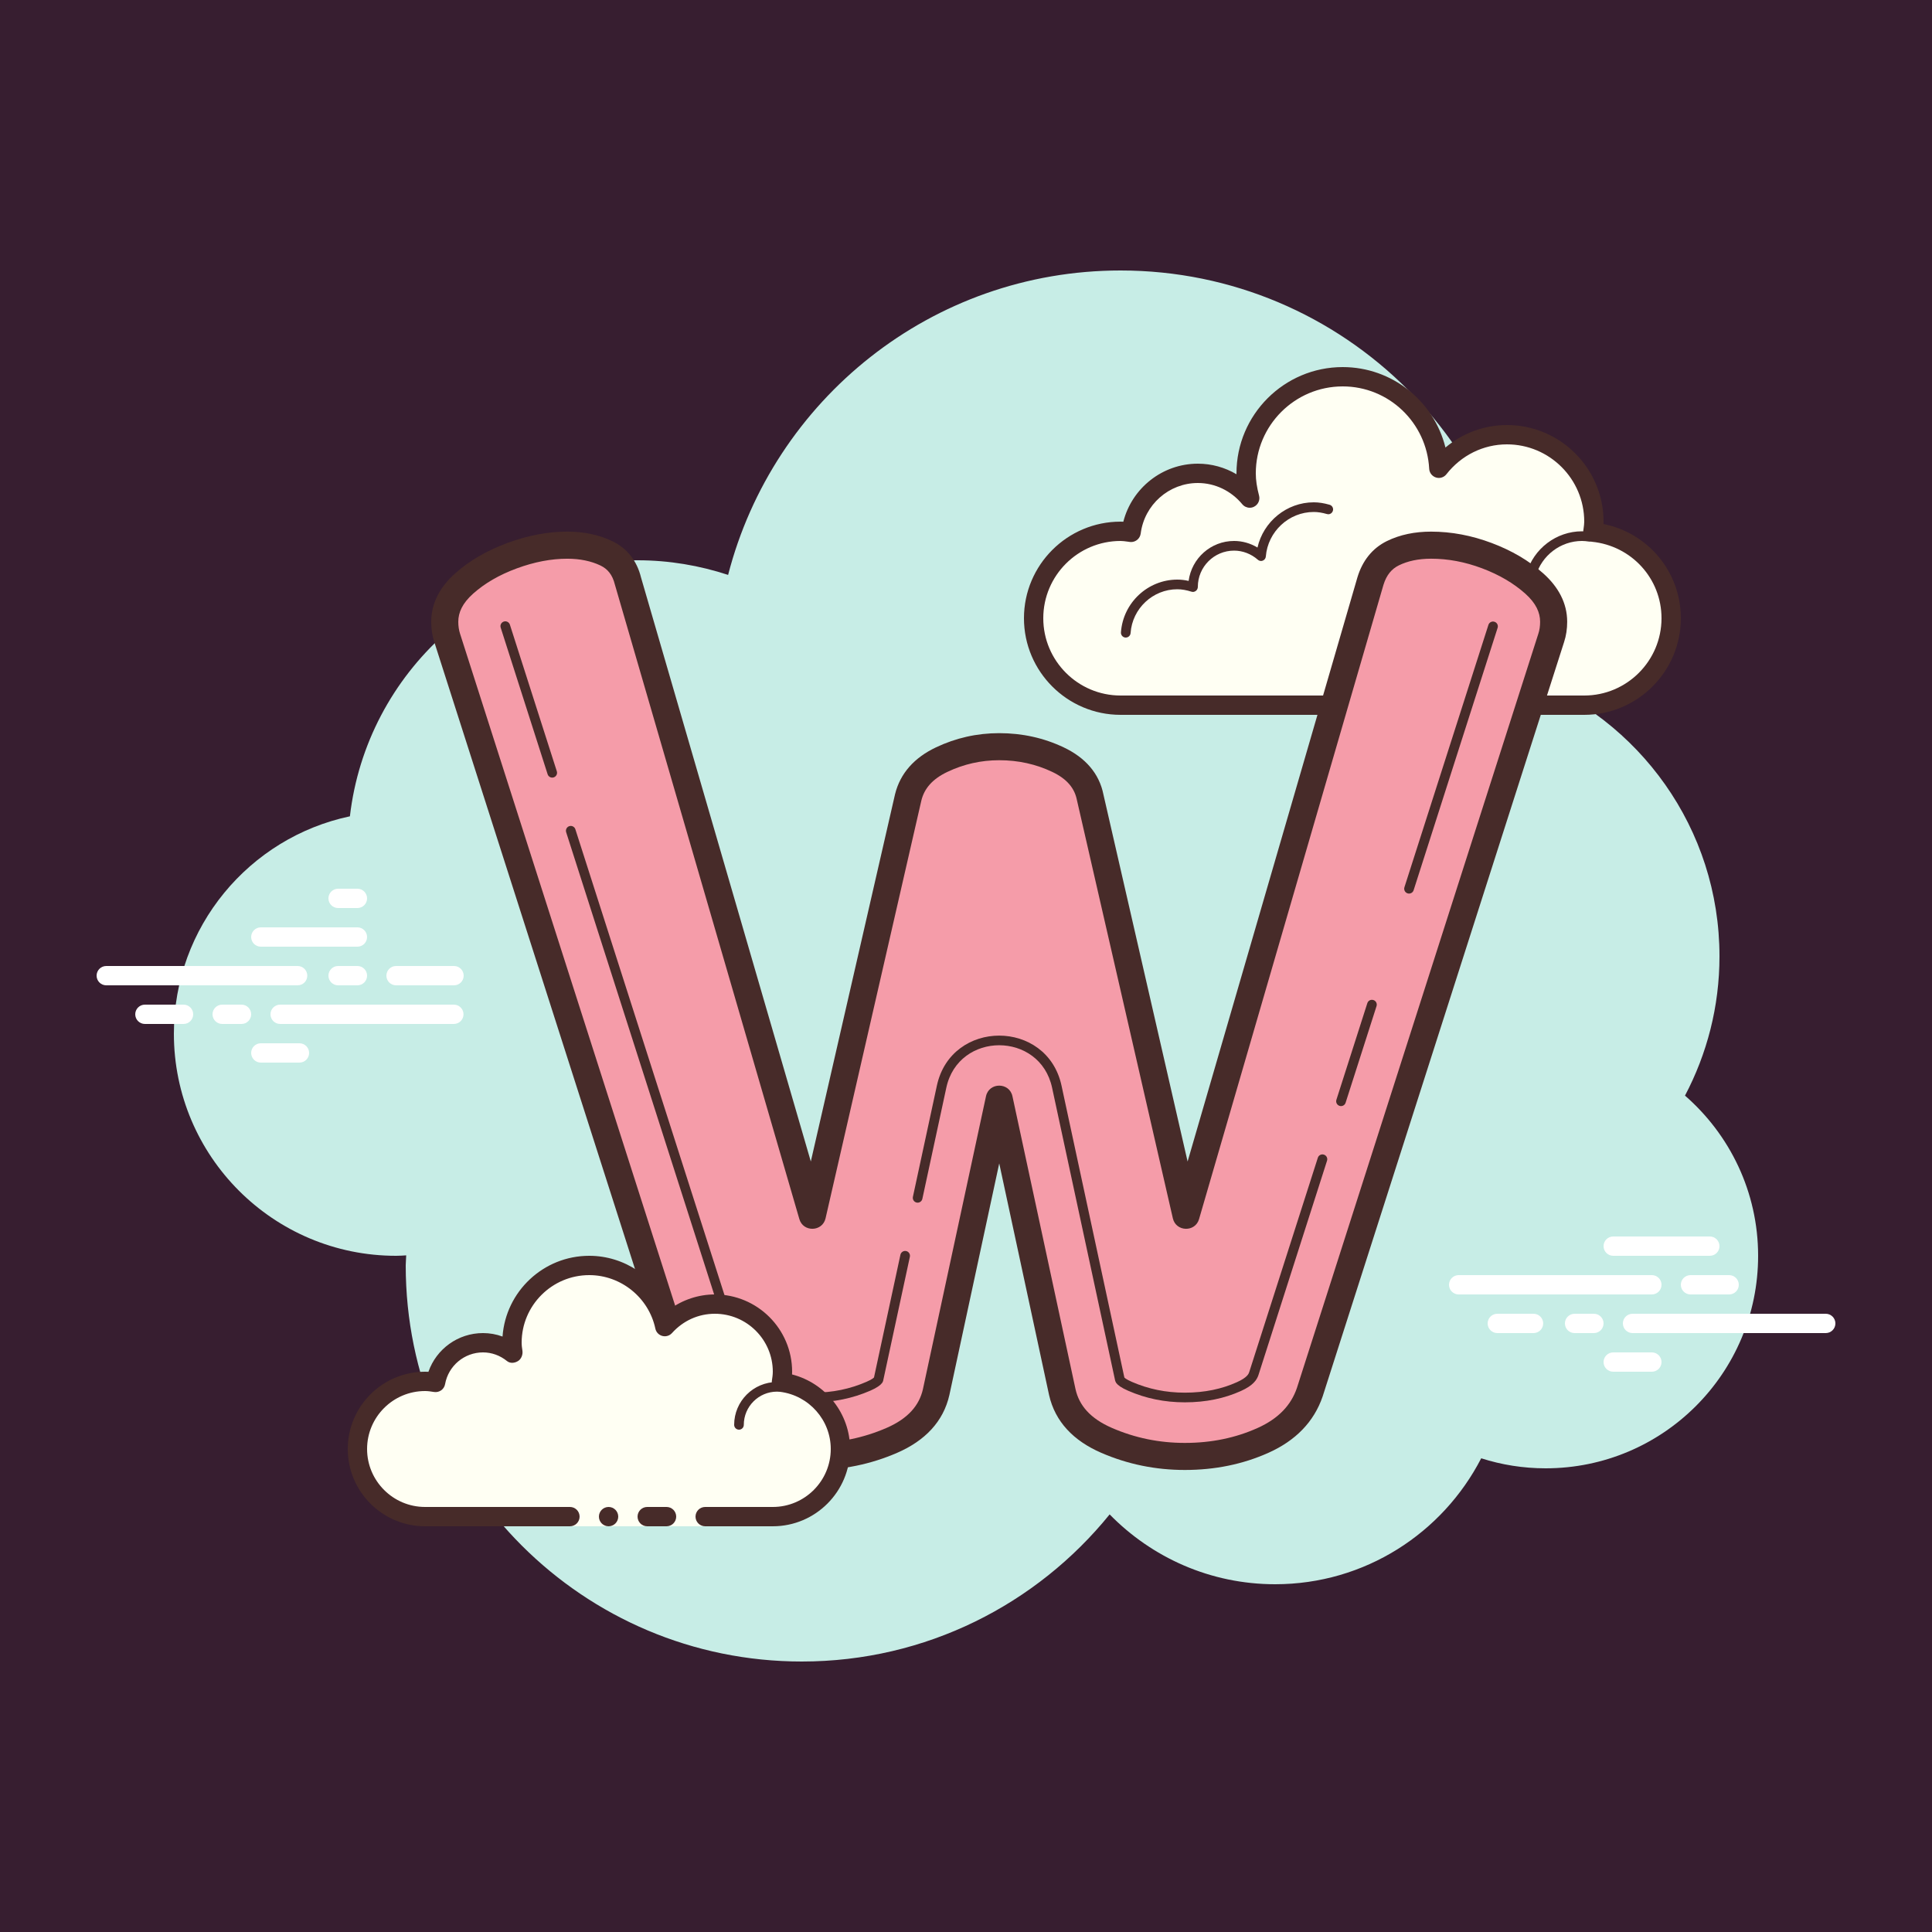 <svg xmlns="http://www.w3.org/2000/svg" xmlns:xlink="http://www.w3.org/1999/xlink" viewBox="0,0,256,256" width="100px" height="100px" fill-rule="nonzero"><g fill="#371e30" fill-rule="nonzero" stroke="none" stroke-width="1" stroke-linecap="butt" stroke-linejoin="miter" stroke-miterlimit="10" stroke-dasharray="" stroke-dashoffset="0" font-family="none" font-weight="none" font-size="none" text-anchor="none" style="mix-blend-mode: normal"><path d="M0,256v-256h256v256z" id="bgRectangle"></path></g><g fill="none" fill-rule="none" stroke="none" stroke-width="1" stroke-linecap="butt" stroke-linejoin="miter" stroke-miterlimit="10" stroke-dasharray="" stroke-dashoffset="0" font-family="none" font-weight="none" font-size="none" text-anchor="none" style="mix-blend-mode: normal"><g transform="scale(2.56,2.56)"><path d="M87.215,56.709c1.136,-2.154 1.785,-4.604 1.785,-7.209c0,-6.621 -4.159,-12.257 -10.001,-14.479c0,-0.006 0.001,-0.013 0.001,-0.021c0,-11.599 -9.401,-21 -21,-21c-9.784,0 -17.981,6.701 -20.313,15.757c-1.476,-0.485 -3.048,-0.757 -4.687,-0.757c-7.692,0 -14.023,5.793 -14.889,13.252c-5.204,1.101 -9.111,5.717 -9.111,11.248c0,6.351 5.149,11.5 11.5,11.5c0.177,0 0.352,-0.012 0.525,-0.023c-0.002,0.176 -0.025,0.347 -0.025,0.523c0,11.321 9.179,20.5 20.5,20.5c6.437,0 12.175,-2.972 15.935,-7.615c2.177,2.226 5.205,3.615 8.565,3.615c4.651,0 8.673,-2.651 10.667,-6.519c1.052,0.336 2.17,0.519 3.333,0.519c6.075,0 11,-4.925 11,-11c0,-3.311 -1.469,-6.273 -3.785,-8.291z" fill="#c7ede6" fill-rule="nonzero"></path><path d="M75.875,36.5c0,0 3.64,0 6.125,0c2.485,0 4.5,-2.015 4.5,-4.5c0,-2.333 -1.781,-4.229 -4.055,-4.455c0.022,-0.181 0.055,-0.358 0.055,-0.545c0,-2.485 -2.015,-4.5 -4.5,-4.5c-1.439,0 -2.703,0.685 -3.527,1.736c-0.14,-2.636 -2.302,-4.736 -4.973,-4.736c-2.761,0 -5,2.239 -5,5c0,0.445 0.077,0.869 0.187,1.281c-0.642,-0.776 -1.6,-1.281 -2.687,-1.281c-1.781,0 -3.233,1.335 -3.455,3.055c-0.181,-0.022 -0.358,-0.055 -0.545,-0.055c-2.485,0 -4.5,2.015 -4.5,4.5c0,2.485 2.015,4.5 4.5,4.5c2.485,0 9.5,0 9.5,0h5.375v0.5h3z" fill="#fffff3" fill-rule="nonzero"></path><path d="M69.5,19c-3.033,0 -5.5,2.467 -5.5,5.5c0,0.016 0,0.031 0,0.047c-0.601,-0.355 -1.289,-0.547 -2,-0.547c-1.831,0 -3.411,1.261 -3.857,3.005c-0.048,-0.004 -0.095,-0.005 -0.143,-0.005c-2.757,0 -5,2.243 -5,5c0,2.757 2.243,5 5,5h14.875c0.276,0 0.5,-0.224 0.5,-0.5c0,-0.276 -0.224,-0.5 -0.5,-0.5h-14.875c-2.205,0 -4,-1.795 -4,-4c0,-2.207 1.795,-4 4,-4c0.117,0 0.231,0.017 0.343,0.032l0.141,0.019c0.021,0.003 0.041,0.004 0.063,0.004c0.245,0 0.461,-0.184 0.495,-0.437c0.19,-1.493 1.462,-2.618 2.958,-2.618c0.885,0 1.723,0.401 2.301,1.1c0.097,0.117 0.241,0.181 0.385,0.181c0.079,0 0.156,-0.017 0.228,-0.056c0.209,-0.107 0.315,-0.345 0.255,-0.572c-0.114,-0.436 -0.169,-0.801 -0.169,-1.153c0,-2.481 2.019,-4.5 4.5,-4.5c2.381,0 4.347,1.872 4.475,4.263c0.011,0.208 0.149,0.387 0.348,0.451c0.051,0.016 0.101,0.024 0.152,0.024c0.151,0 0.296,-0.069 0.392,-0.192c0.772,-0.983 1.912,-1.546 3.133,-1.546c2.207,0 4,1.793 4,4c0,0.117 -0.017,0.229 -0.032,0.343l-0.019,0.141c-0.016,0.133 0.021,0.268 0.105,0.373c0.084,0.104 0.208,0.172 0.34,0.184c2.057,0.206 3.606,1.908 3.606,3.959c0,2.205 -1.793,4 -4,4h-6.125c-0.276,0 -0.5,0.224 -0.5,0.5c0,0.276 0.224,0.5 0.5,0.5h6.125c2.757,0 5,-2.243 5,-5c0,-2.397 -1.689,-4.413 -4.003,-4.877c0.002,-0.042 0.003,-0.082 0.003,-0.123c0,-2.757 -2.243,-5 -5,-5c-1.176,0 -2.293,0.416 -3.183,1.164c-0.598,-2.404 -2.762,-4.164 -5.317,-4.164z" fill="#472b29" fill-rule="nonzero"></path><path d="M68,26c-1.403,0 -2.609,0.999 -2.913,2.341c-0.367,-0.222 -0.786,-0.341 -1.212,-0.341c-1.201,0 -2.197,0.897 -2.352,2.068c-0.204,-0.047 -0.396,-0.068 -0.584,-0.068c-1.529,0 -2.812,1.2 -2.919,2.732c-0.009,0.137 0.095,0.259 0.231,0.268c0.007,0 0.012,0 0.019,0c0.129,0 0.24,-0.101 0.249,-0.232c0.088,-1.271 1.151,-2.268 2.419,-2.268c0.229,0 0.469,0.041 0.737,0.127c0.023,0.007 0.045,0.011 0.068,0.011c0.055,0 0.109,-0.02 0.156,-0.055c0.064,-0.046 0.101,-0.128 0.101,-0.208c0,-1.033 0.841,-1.875 1.875,-1.875c0.448,0 0.885,0.168 1.232,0.473c0.047,0.04 0.105,0.063 0.164,0.063c0.032,0 0.064,-0.007 0.093,-0.019c0.088,-0.036 0.148,-0.117 0.155,-0.212c0.104,-1.293 1.193,-2.305 2.481,-2.305c0.208,0 0.425,0.033 0.683,0.107c0.023,0.007 0.047,0.011 0.069,0.011c0.109,0 0.207,-0.073 0.239,-0.183c0.039,-0.133 -0.039,-0.271 -0.172,-0.309c-0.302,-0.086 -0.563,-0.126 -0.819,-0.126z" fill="#472b29" fill-rule="nonzero"></path><path d="M81.883,27.5c-1.325,0 -2.508,0.897 -2.873,2.181c-0.039,0.133 0.039,0.272 0.172,0.309c0.023,0.007 0.046,0.01 0.069,0.01c0.108,0 0.208,-0.072 0.24,-0.183c0.304,-1.069 1.288,-1.817 2.392,-1.817c0.117,0 0.231,0.013 0.343,0.029c0.012,0.001 0.023,0.003 0.035,0.003c0.121,0 0.229,-0.092 0.247,-0.217c0.019,-0.137 -0.077,-0.263 -0.215,-0.281c-0.134,-0.018 -0.27,-0.034 -0.41,-0.034z" fill="#472b29" fill-rule="nonzero"></path><path d="M15.405,51h-9.905c-0.276,0 -0.5,-0.224 -0.5,-0.5c0,-0.276 0.224,-0.5 0.5,-0.5h9.905c0.276,0 0.5,0.224 0.5,0.5c0,0.276 -0.222,0.5 -0.5,0.5z" fill="#ffffff" fill-rule="nonzero"></path><path d="M18.5,51h-1c-0.276,0 -0.5,-0.224 -0.5,-0.5c0,-0.276 0.224,-0.5 0.5,-0.5h1c0.276,0 0.5,0.224 0.5,0.5c0,0.276 -0.223,0.5 -0.5,0.5z" fill="#ffffff" fill-rule="nonzero"></path><path d="M23.491,53h-8.991c-0.276,0 -0.5,-0.224 -0.5,-0.5c0,-0.276 0.224,-0.5 0.5,-0.5h8.991c0.276,0 0.5,0.224 0.5,0.5c0,0.276 -0.224,0.5 -0.5,0.5z" fill="#ffffff" fill-rule="nonzero"></path><path d="M12.5,53h-1c-0.276,0 -0.5,-0.224 -0.5,-0.5c0,-0.276 0.224,-0.5 0.5,-0.5h1c0.276,0 0.5,0.224 0.5,0.5c0,0.276 -0.223,0.5 -0.5,0.5z" fill="#ffffff" fill-rule="nonzero"></path><path d="M9.5,53h-2c-0.276,0 -0.5,-0.224 -0.5,-0.5c0,-0.276 0.224,-0.5 0.5,-0.5h2c0.276,0 0.5,0.224 0.5,0.5c0,0.276 -0.223,0.5 -0.5,0.5z" fill="#ffffff" fill-rule="nonzero"></path><path d="M15.5,55h-2c-0.276,0 -0.5,-0.224 -0.5,-0.5c0,-0.276 0.224,-0.5 0.5,-0.5h2c0.276,0 0.5,0.224 0.5,0.5c0,0.276 -0.224,0.5 -0.5,0.5z" fill="#ffffff" fill-rule="nonzero"></path><path d="M18.5,46c-0.177,0 -0.823,0 -1,0c-0.276,0 -0.5,0.224 -0.5,0.5c0,0.276 0.224,0.5 0.5,0.5c0.177,0 0.823,0 1,0c0.276,0 0.5,-0.224 0.5,-0.5c0,-0.276 -0.224,-0.5 -0.5,-0.5z" fill="#ffffff" fill-rule="nonzero"></path><path d="M18.5,48c-0.177,0 -4.823,0 -5,0c-0.276,0 -0.5,0.224 -0.5,0.5c0,0.276 0.224,0.5 0.5,0.5c0.177,0 4.823,0 5,0c0.276,0 0.5,-0.224 0.5,-0.5c0,-0.276 -0.224,-0.5 -0.5,-0.5z" fill="#ffffff" fill-rule="nonzero"></path><path d="M23.5,50c-0.177,0 -2.823,0 -3,0c-0.276,0 -0.5,0.224 -0.5,0.5c0,0.276 0.224,0.5 0.5,0.5c0.177,0 2.823,0 3,0c0.276,0 0.5,-0.224 0.5,-0.5c0,-0.276 -0.224,-0.5 -0.5,-0.5z" fill="#ffffff" fill-rule="nonzero"></path><path d="M85.5,67h-10c-0.276,0 -0.5,-0.224 -0.5,-0.5c0,-0.276 0.224,-0.5 0.5,-0.5h10c0.276,0 0.5,0.224 0.5,0.5c0,0.276 -0.224,0.5 -0.5,0.5z" fill="#ffffff" fill-rule="nonzero"></path><path d="M89.5,67h-2c-0.276,0 -0.5,-0.224 -0.5,-0.5c0,-0.276 0.224,-0.5 0.5,-0.5h2c0.276,0 0.5,0.224 0.5,0.5c0,0.276 -0.224,0.5 -0.5,0.5z" fill="#ffffff" fill-rule="nonzero"></path><path d="M94.5,69h-10c-0.276,0 -0.5,-0.224 -0.5,-0.5c0,-0.276 0.224,-0.5 0.5,-0.5h10c0.276,0 0.5,0.224 0.5,0.5c0,0.276 -0.223,0.5 -0.5,0.5z" fill="#ffffff" fill-rule="nonzero"></path><path d="M82.5,69h-1c-0.276,0 -0.5,-0.224 -0.5,-0.5c0,-0.276 0.224,-0.5 0.5,-0.5h1c0.276,0 0.5,0.224 0.5,0.5c0,0.276 -0.224,0.5 -0.5,0.5z" fill="#ffffff" fill-rule="nonzero"></path><path d="M79.375,69h-1.875c-0.276,0 -0.5,-0.224 -0.5,-0.5c0,-0.276 0.224,-0.5 0.5,-0.5h1.875c0.276,0 0.5,0.224 0.5,0.5c0,0.276 -0.224,0.5 -0.5,0.5z" fill="#ffffff" fill-rule="nonzero"></path><path d="M88.5,65h-5c-0.276,0 -0.5,-0.224 -0.5,-0.5c0,-0.276 0.224,-0.5 0.5,-0.5h5c0.276,0 0.5,0.224 0.5,0.5c0,0.276 -0.223,0.5 -0.5,0.5z" fill="#ffffff" fill-rule="nonzero"></path><path d="M85.5,71h-2c-0.276,0 -0.5,-0.224 -0.5,-0.5c0,-0.276 0.224,-0.5 0.5,-0.5h2c0.276,0 0.5,0.224 0.5,0.5c0,0.276 -0.224,0.5 -0.5,0.5z" fill="#ffffff" fill-rule="nonzero"></path><path d="M42.112,75.384c-1.424,0 -2.773,-0.277 -4.051,-0.832c-1.277,-0.555 -2.083,-1.387 -2.417,-2.496l-12.497,-39.04c-0.083,-0.256 -0.125,-0.533 -0.125,-0.832c0,-0.725 0.335,-1.385 1.005,-1.983c0.669,-0.597 1.496,-1.077 2.48,-1.44c0.984,-0.363 1.936,-0.544 2.857,-0.544c0.753,0 1.424,0.139 2.009,0.416c0.587,0.277 0.963,0.757 1.131,1.44l9.545,32.831l4.96,-21.632c0.209,-0.853 0.785,-1.504 1.728,-1.952c0.941,-0.448 1.936,-0.672 2.983,-0.672c1.088,0 2.104,0.224 3.045,0.672c0.941,0.448 1.496,1.099 1.664,1.952l4.961,21.632l9.545,-32.831c0.209,-0.683 0.596,-1.163 1.161,-1.44c0.565,-0.277 1.224,-0.416 1.977,-0.416c0.964,0 1.927,0.181 2.889,0.544c0.963,0.363 1.779,0.843 2.449,1.44c0.669,0.597 1.004,1.257 1.004,1.983c0,0.299 -0.041,0.576 -0.125,0.832l-12.496,39.04c-0.377,1.109 -1.183,1.941 -2.419,2.496c-1.235,0.555 -2.584,0.832 -4.049,0.832c-1.424,0 -2.773,-0.277 -4.051,-0.832c-1.277,-0.555 -2.041,-1.387 -2.292,-2.496l-3.263,-15.168l-3.265,15.168c-0.252,1.109 -1.016,1.941 -2.292,2.496c-1.278,0.555 -2.628,0.832 -4.051,0.832z" fill="#f59ca9" fill-rule="nonzero"></path><path d="M37.781,75.196c-1.424,-0.619 -2.403,-1.591 -2.807,-2.931l-12.495,-39.034c-0.107,-0.329 -0.159,-0.68 -0.159,-1.047c0,-0.971 0.459,-1.809 1.24,-2.505c0.744,-0.664 1.651,-1.187 2.704,-1.575c1.051,-0.387 2.084,-0.587 3.1,-0.587c0.84,0 1.615,0.155 2.308,0.484c0.796,0.375 1.299,1.039 1.508,1.891l8.788,30.227l4.359,-19.008c0.271,-1.101 1.016,-1.903 2.109,-2.423c1.036,-0.493 2.133,-0.74 3.284,-0.74c1.187,0 2.307,0.245 3.345,0.74c1.097,0.521 1.831,1.333 2.049,2.439l4.356,18.993l8.793,-30.247c0.259,-0.845 0.76,-1.493 1.524,-1.868c0.679,-0.333 1.447,-0.488 2.287,-0.488c1.053,0 2.1,0.199 3.136,0.589c1.032,0.388 1.924,0.909 2.668,1.572c0.78,0.696 1.239,1.535 1.239,2.505c0,0.364 -0.051,0.716 -0.16,1.049l-12.496,39.044c-0.452,1.329 -1.415,2.295 -2.797,2.916c-1.332,0.599 -2.78,0.893 -4.336,0.893c-1.519,0 -2.963,-0.296 -4.331,-0.889c-1.431,-0.621 -2.385,-1.608 -2.697,-2.988l-2.58,-11.991l-2.581,11.991c-0.313,1.38 -1.268,2.365 -2.697,2.987c-1.368,0.595 -2.813,0.891 -4.329,0.891c-1.52,-0.001 -2.964,-0.297 -4.332,-0.89zM45.883,73.911c1.123,-0.488 1.696,-1.167 1.887,-2.005l3.265,-15.164c0.157,-0.733 1.212,-0.733 1.369,0l3.265,15.164c0.189,0.839 0.763,1.516 1.887,2.004c1.187,0.516 2.441,0.775 3.772,0.775c1.373,0 2.624,-0.26 3.761,-0.771c1.089,-0.488 1.737,-1.187 2.04,-2.076l12.496,-39.038c0.059,-0.179 0.091,-0.381 0.091,-0.616c0,-0.479 -0.211,-0.96 -0.769,-1.459c-0.597,-0.532 -1.337,-0.971 -2.231,-1.308c-0.889,-0.335 -1.768,-0.499 -2.641,-0.499c-0.668,0 -1.217,0.123 -1.669,0.344c-0.367,0.18 -0.639,0.492 -0.799,1.012l-9.544,32.826c-0.2,0.691 -1.195,0.661 -1.356,-0.039l-4.964,-21.643c-0.117,-0.601 -0.493,-1.091 -1.279,-1.465c-0.844,-0.401 -1.756,-0.604 -2.744,-0.604c-0.944,0 -1.836,0.201 -2.683,0.604c-0.792,0.376 -1.199,0.876 -1.347,1.481l-4.959,21.627c-0.161,0.7 -1.156,0.729 -1.356,0.039l-9.549,-32.844c-0.127,-0.513 -0.376,-0.809 -0.753,-0.989c-0.477,-0.225 -1.044,-0.348 -1.709,-0.348c-0.828,0 -1.699,0.163 -2.616,0.501c-0.915,0.337 -1.661,0.775 -2.256,1.305c-0.56,0.499 -0.771,0.98 -0.771,1.459c0,0.232 0.033,0.436 0.092,0.619l12.499,39.045c0.265,0.879 0.897,1.571 2.028,2.061c1.187,0.516 2.441,0.775 3.772,0.775c1.328,0 2.584,-0.259 3.771,-0.773z" fill="#472b29" fill-rule="evenodd"></path><path d="M39.176,71.985c-0.697,-0.303 -0.804,-0.581 -0.859,-0.759l-9.012,-28.149c-0.043,-0.132 0.031,-0.273 0.161,-0.315c0.132,-0.043 0.273,0.031 0.315,0.161l9.012,28.152c0.009,0.028 0.007,0.2 0.581,0.449c0.853,0.371 1.755,0.559 2.737,0.559c0.979,0 1.881,-0.188 2.735,-0.559c0.163,-0.069 0.264,-0.128 0.327,-0.171l0.065,-0.055l1.368,-6.352c0.029,-0.135 0.163,-0.221 0.297,-0.192c0.135,0.029 0.221,0.163 0.192,0.297l-1.385,6.425l-0.016,0.041l-0.033,0.06c-0.084,0.113 -0.261,0.251 -0.616,0.405c-0.917,0.397 -1.887,0.599 -2.933,0.599c-1.051,0.003 -2.019,-0.198 -2.936,-0.596zM58.392,71.984c-0.355,-0.153 -0.532,-0.289 -0.616,-0.401l-0.043,-0.083l-0.015,-0.047l-3.262,-15.153c-0.629,-2.931 -4.845,-2.931 -5.475,0l-1.24,5.752c-0.029,0.135 -0.163,0.221 -0.297,0.192c-0.135,-0.029 -0.221,-0.163 -0.192,-0.297l1.24,-5.752c0.744,-3.456 5.709,-3.456 6.453,0l3.252,15.105l0.065,0.055c0.063,0.043 0.165,0.101 0.328,0.172c0.852,0.369 1.755,0.557 2.737,0.557c1.036,0 1.92,-0.193 2.696,-0.543c0.543,-0.243 0.611,-0.443 0.636,-0.519l3.552,-11.097c0.041,-0.131 0.183,-0.204 0.315,-0.161c0.131,0.041 0.204,0.183 0.161,0.315l-3.552,11.1c-0.081,0.236 -0.261,0.529 -0.908,0.82c-0.845,0.379 -1.799,0.585 -2.9,0.585c-1.05,0 -2.019,-0.201 -2.935,-0.6zM69.172,56.924l1.601,-5.001c0.041,-0.131 0.183,-0.204 0.315,-0.161c0.131,0.041 0.204,0.183 0.161,0.315l-1.601,5.001c-0.041,0.131 -0.183,0.204 -0.315,0.161c-0.13,-0.042 -0.204,-0.183 -0.161,-0.315zM72.693,45.924l4.347,-13.58c0.041,-0.131 0.183,-0.204 0.315,-0.161c0.131,0.041 0.204,0.183 0.161,0.315l-4.347,13.58c-0.041,0.131 -0.183,0.204 -0.315,0.161c-0.13,-0.042 -0.203,-0.183 -0.161,-0.315zM28.345,40.076l-2.429,-7.589c-0.043,-0.132 0.031,-0.273 0.161,-0.315c0.132,-0.043 0.273,0.031 0.315,0.161l2.429,7.589c0.043,0.132 -0.031,0.273 -0.161,0.315c-0.132,0.043 -0.273,-0.03 -0.315,-0.161z" fill="#472b29" fill-rule="evenodd"></path><path d="M36.5,78.5c0,0 1.567,0 3.5,0c1.933,0 3.5,-1.567 3.5,-3.5c0,-1.781 -1.335,-3.235 -3.055,-3.455c0.028,-0.18 0.055,-0.358 0.055,-0.545c0,-1.933 -1.567,-3.5 -3.5,-3.5c-1.032,0 -1.949,0.455 -2.589,1.165c-0.384,-1.808 -1.988,-3.165 -3.911,-3.165c-2.209,0 -4,1.791 -4,4c0,0.191 0.031,0.373 0.056,0.557c-0.428,-0.344 -0.964,-0.557 -1.556,-0.557c-1.228,0 -2.245,0.887 -2.455,2.055c-0.178,-0.028 -0.358,-0.055 -0.545,-0.055c-1.933,0 -3.5,1.567 -3.5,3.5c0,1.933 1.567,3.5 3.5,3.5c1.933,0 7.5,0 7.5,0v0.5h7z" fill="#fffff3" fill-rule="nonzero"></path><path d="M38.251,74c-0.139,0 -0.251,-0.112 -0.251,-0.251c0,-1.223 0.995,-2.217 2.217,-2.217c0.035,0.009 0.737,-0.001 1.245,0.136c0.132,0.036 0.212,0.173 0.176,0.305c-0.037,0.135 -0.173,0.213 -0.307,0.177c-0.444,-0.121 -1.1,-0.121 -1.113,-0.119c-0.948,0 -1.719,0.771 -1.719,1.719c0.001,0.138 -0.111,0.25 -0.248,0.25z" fill="#472b29" fill-rule="nonzero"></path><path d="M32,78.5c0,-0.276 -0.224,-0.5 -0.5,-0.5c-0.276,0 -0.5,0.224 -0.5,0.5c0,0.276 0.224,0.5 0.5,0.5c0.276,0 0.5,-0.224 0.5,-0.5z" fill="#472b29" fill-rule="nonzero"></path><path d="M40,79h-3.5c-0.276,0 -0.5,-0.224 -0.5,-0.5c0,-0.276 0.224,-0.5 0.5,-0.5h3.5c1.655,0 3,-1.347 3,-3c0,-1.496 -1.125,-2.768 -2.617,-2.959c-0.135,-0.019 -0.256,-0.088 -0.336,-0.196c-0.081,-0.108 -0.116,-0.244 -0.095,-0.377c0.023,-0.155 0.048,-0.308 0.048,-0.468c0,-1.655 -1.345,-3 -3,-3c-0.849,0 -1.637,0.355 -2.219,1c-0.125,0.139 -0.321,0.197 -0.5,0.148c-0.183,-0.049 -0.321,-0.195 -0.36,-0.379c-0.341,-1.604 -1.78,-2.769 -3.421,-2.769c-1.929,0 -3.5,1.569 -3.5,3.5c0,0.143 0.021,0.28 0.041,0.417c0.029,0.204 -0.063,0.439 -0.243,0.54c-0.179,0.103 -0.396,0.119 -0.556,-0.009c-0.363,-0.293 -0.793,-0.448 -1.242,-0.448c-0.965,0 -1.792,0.691 -1.963,1.644c-0.048,0.267 -0.296,0.445 -0.569,0.405c-0.153,-0.024 -0.308,-0.049 -0.468,-0.049c-1.653,0 -3,1.345 -3,3c0,1.653 1.347,3 3,3h7.5c0.276,0 0.5,0.224 0.5,0.5c0,0.276 -0.224,0.5 -0.5,0.5h-7.5c-2.205,0 -4,-1.795 -4,-4c0,-2.207 1.795,-4 4,-4c0.059,0 0.116,0.001 0.175,0.005c0.413,-1.185 1.536,-2.005 2.825,-2.005c0.349,0 0.689,0.061 1.011,0.18c0.165,-2.333 2.116,-4.18 4.489,-4.18c1.831,0 3.467,1.127 4.153,2.773c0.68,-0.497 1.502,-0.773 2.347,-0.773c2.207,0 4,1.793 4,4c0,0.048 -0.001,0.095 -0.004,0.141c1.743,0.448 3.004,2.028 3.004,3.859c0,2.205 -1.793,4 -4,4z" fill="#472b29" fill-rule="nonzero"></path><path d="M34.5,78c-0.159,0 -0.841,0 -1,0c-0.276,0 -0.5,0.224 -0.5,0.5c0,0.276 0.224,0.5 0.5,0.5c0.159,0 0.841,0 1,0c0.276,0 0.5,-0.224 0.5,-0.5c0,-0.276 -0.224,-0.5 -0.5,-0.5z" fill="#472b29" fill-rule="nonzero"></path></g></g></svg>